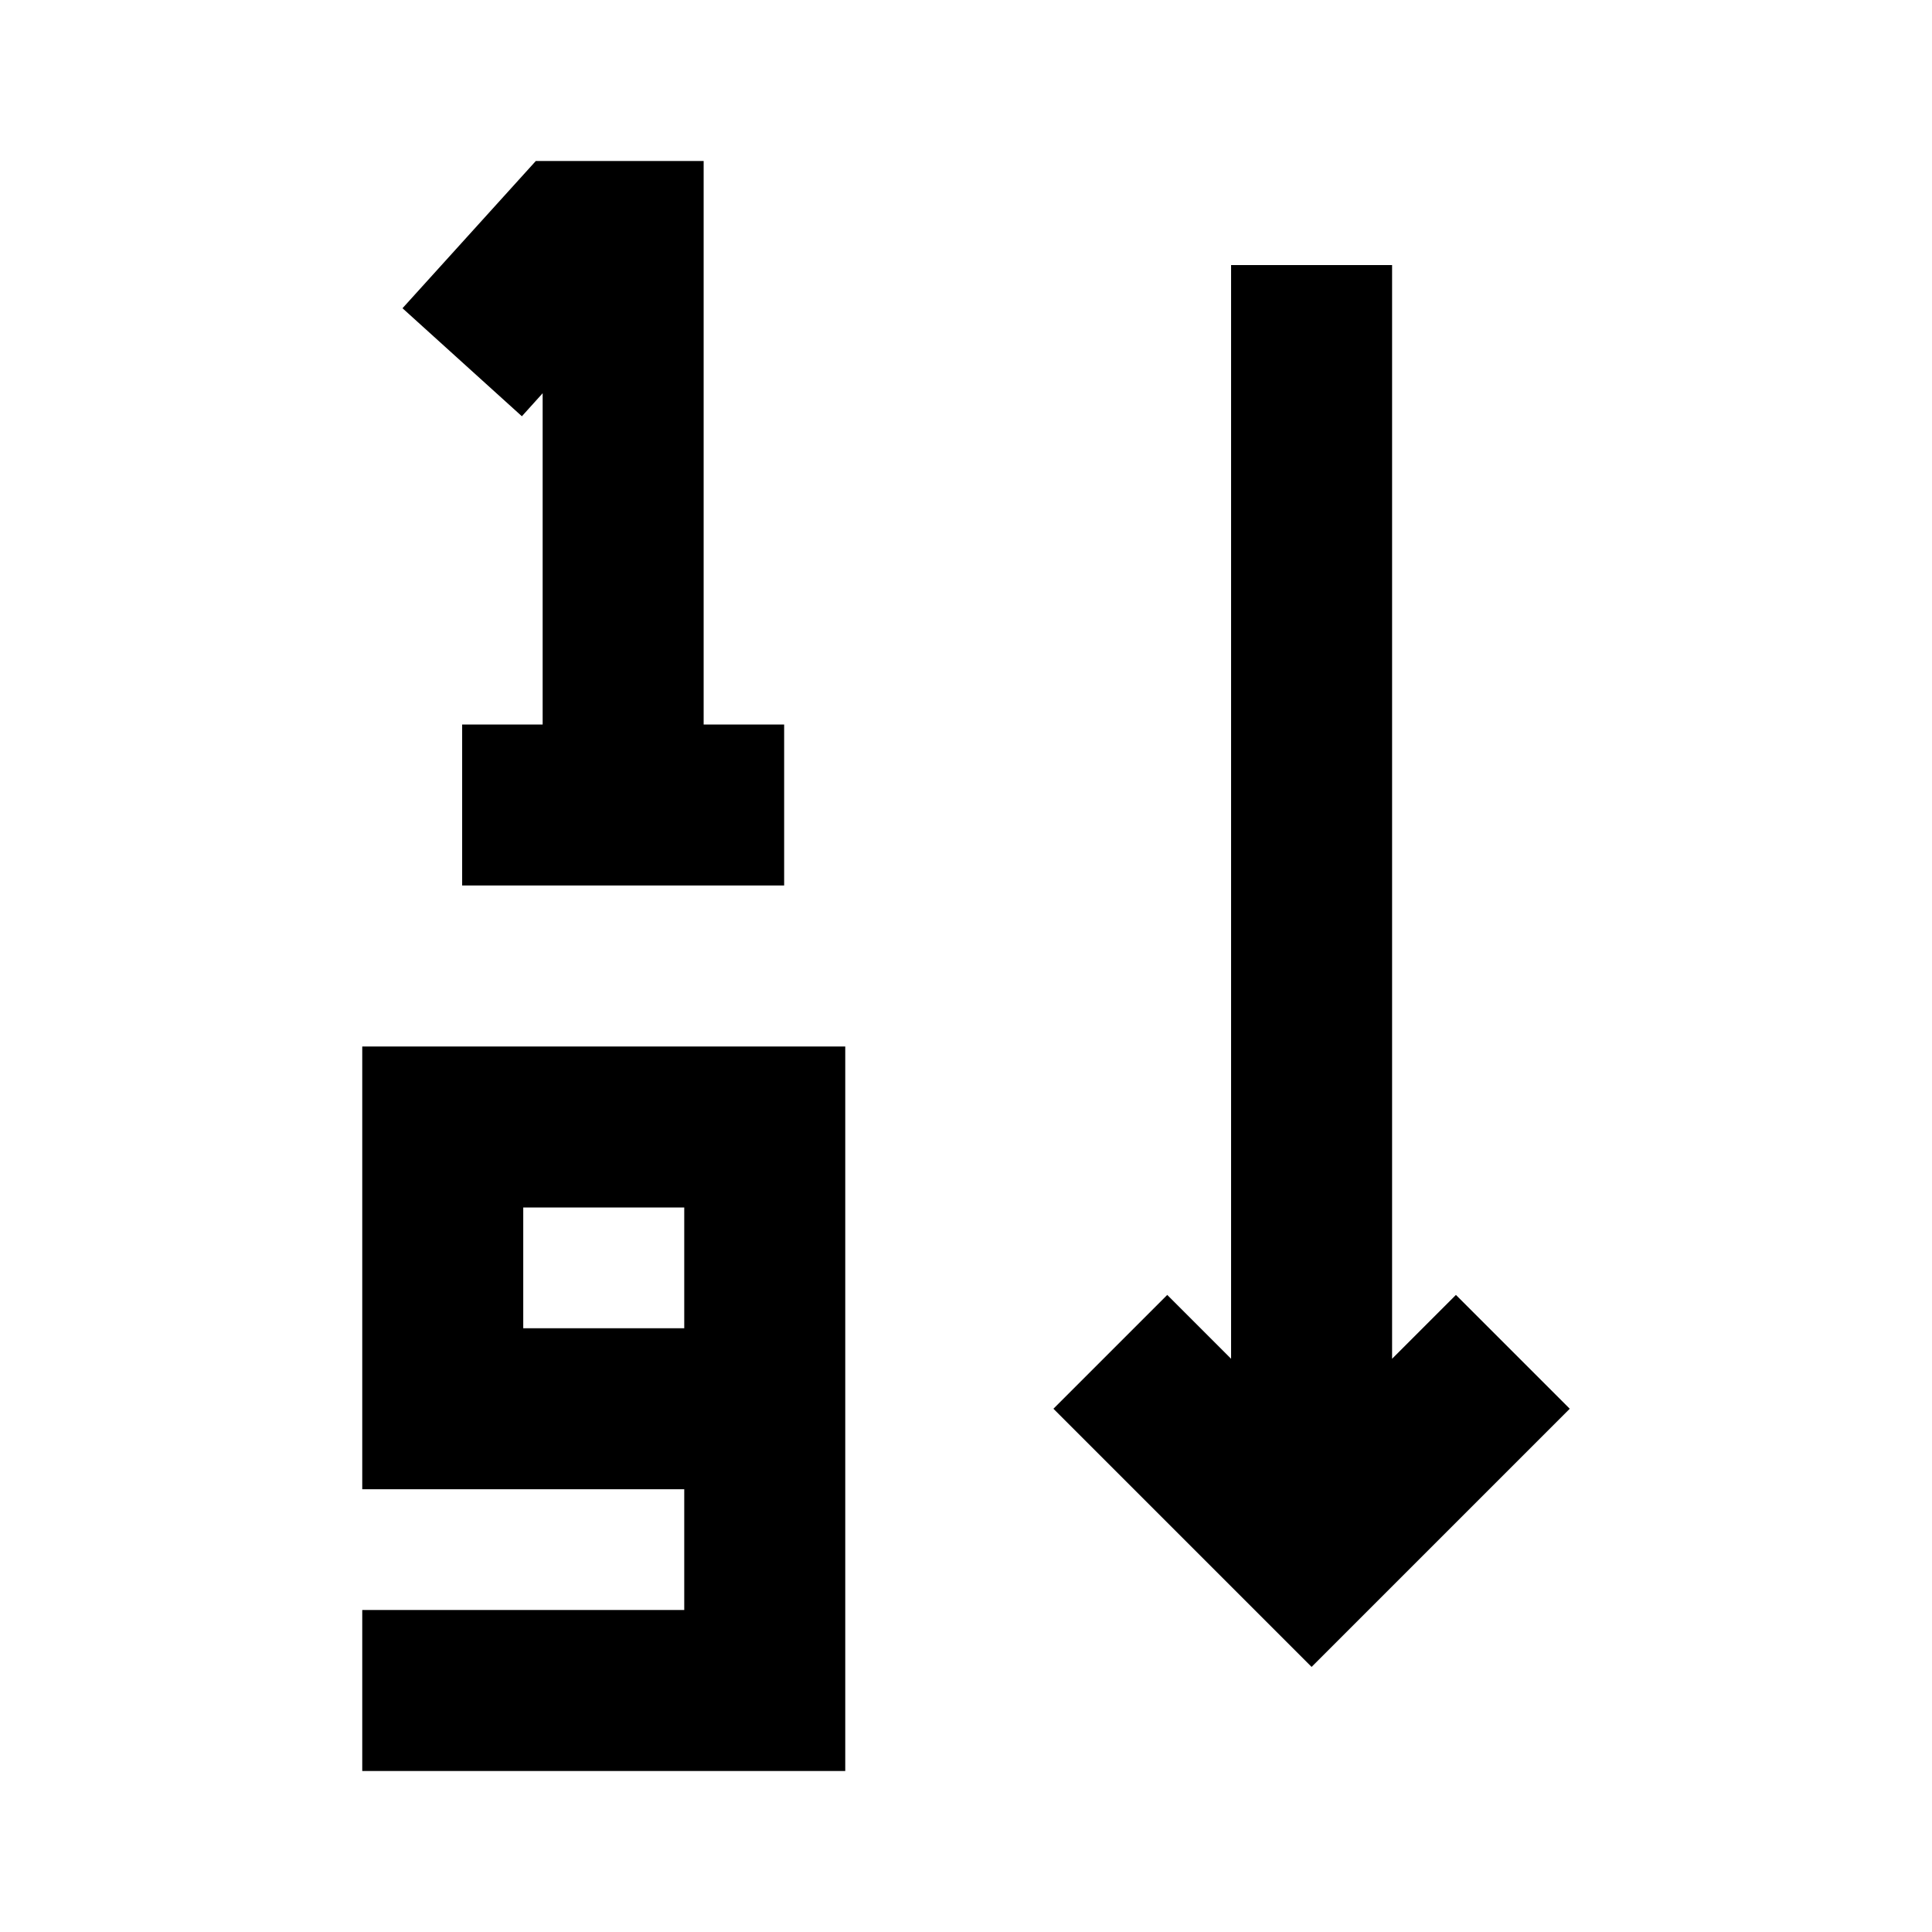 <svg width="24" height="24" viewBox="0 0 24 24" xmlns="http://www.w3.org/2000/svg">
    <path fill-rule="evenodd" clip-rule="evenodd" d="M6.656 2H8.741V9H9.741V11H7.741L5.741 11L5.741 9L6.741 9V4.885L6.483 5.171L5 3.829L6.656 2Z"/>
    <path fill-rule="evenodd" clip-rule="evenodd" d="M4.5 13H10.5V22H4.5V20H8.5V18.5H4.5V13ZM8.5 16.5V15H6.5V16.5H8.5Z"/>
    <path fill-rule="evenodd" clip-rule="evenodd" d="M17.293 3.293V16.879L18.086 16.086L19.5 17.5L16.293 20.707L13.086 17.5L14.5 16.086L15.293 16.879V3.293H17.293Z"/>
</svg>
